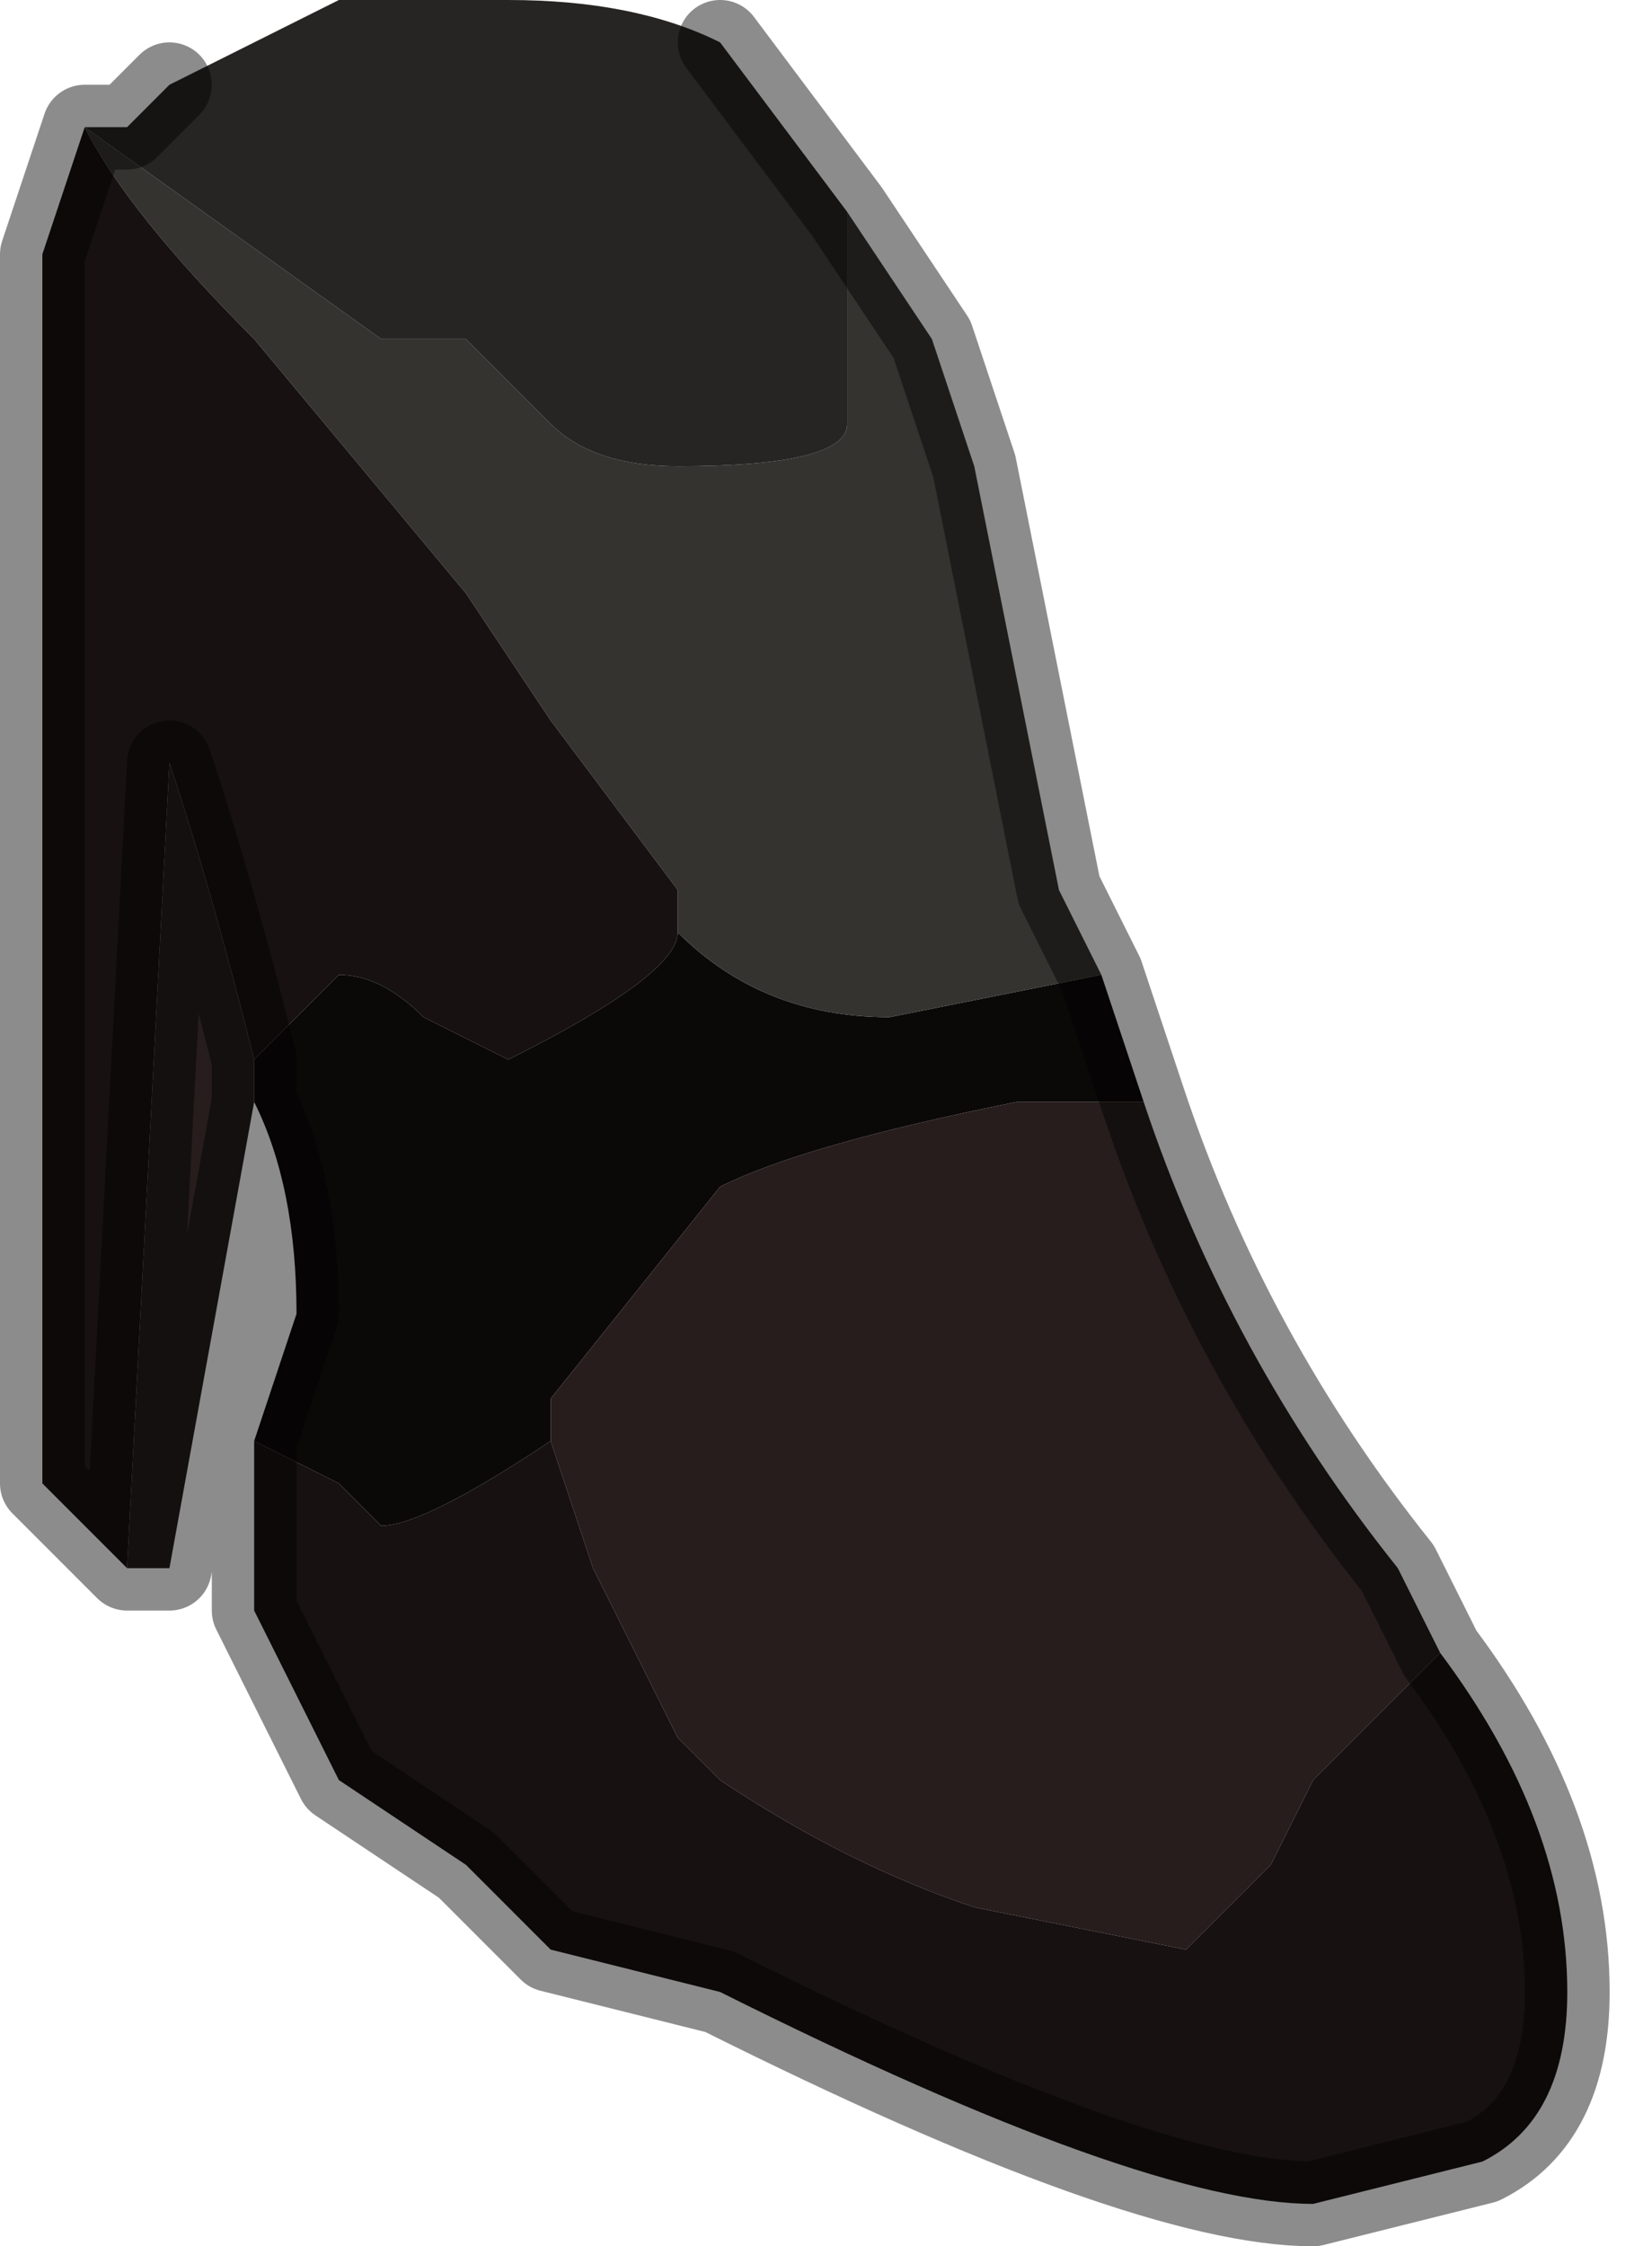 <?xml version="1.0" encoding="UTF-8" standalone="no"?>
<svg xmlns:xlink="http://www.w3.org/1999/xlink" height="2.65px" width="1.95px" xmlns="http://www.w3.org/2000/svg">
  <g transform="matrix(1.0, 0.0, 0.0, 1.0, 0.95, 1.3)">
    <path d="M-0.15 -0.25 L-0.15 -0.2 Q-0.05 -0.1 0.1 -0.1 L0.35 -0.15 0.4 0.0 0.25 0.0 Q0.0 0.05 -0.1 0.1 L-0.3 0.35 -0.3 0.4 Q-0.45 0.5 -0.5 0.5 L-0.55 0.45 -0.65 0.4 -0.6 0.25 Q-0.6 0.1 -0.65 0.0 L-0.65 -0.05 -0.55 -0.15 Q-0.5 -0.15 -0.45 -0.1 L-0.35 -0.05 Q-0.15 -0.15 -0.15 -0.2 L-0.15 -0.25" fill="#0b0808" fill-rule="evenodd" stroke="none"/>
    <path d="M0.05 -1.05 L0.15 -0.9 0.2 -0.75 0.3 -0.25 0.35 -0.15 0.1 -0.1 Q-0.05 -0.1 -0.15 -0.2 L-0.15 -0.25 -0.3 -0.45 -0.4 -0.6 -0.65 -0.9 Q-0.8 -1.05 -0.85 -1.15 L-0.5 -0.9 -0.4 -0.9 -0.3 -0.8 Q-0.25 -0.75 -0.15 -0.75 0.05 -0.75 0.05 -0.8 L0.05 -1.05" fill="#353330" fill-rule="evenodd" stroke="none"/>
    <path d="M0.05 -1.05 L0.05 -0.8 Q0.05 -0.75 -0.15 -0.75 -0.25 -0.75 -0.3 -0.8 L-0.4 -0.9 -0.5 -0.9 -0.85 -1.15 -0.8 -1.15 -0.75 -1.2 -0.55 -1.3 -0.35 -1.3 Q-0.2 -1.3 -0.1 -1.25 L0.05 -1.05" fill="#272523" fill-rule="evenodd" stroke="none"/>
    <path d="M0.4 0.0 Q0.5 0.3 0.7 0.55 L0.75 0.65 0.6 0.8 0.55 0.9 0.45 1.0 0.2 0.95 Q0.05 0.9 -0.1 0.8 L-0.15 0.75 -0.25 0.55 -0.3 0.4 -0.3 0.35 -0.1 0.1 Q0.0 0.05 0.25 0.0 L0.4 0.0 M-0.65 0.0 L-0.75 0.55 -0.8 0.55 -0.75 -0.4 Q-0.7 -0.25 -0.65 -0.05 L-0.65 0.0" fill="#271d1d" fill-rule="evenodd" stroke="none"/>
    <path d="M-0.85 -1.15 Q-0.8 -1.05 -0.65 -0.9 L-0.4 -0.6 -0.3 -0.45 -0.15 -0.25 -0.15 -0.2 Q-0.15 -0.15 -0.35 -0.05 L-0.45 -0.1 Q-0.5 -0.15 -0.55 -0.15 L-0.65 -0.05 Q-0.7 -0.25 -0.75 -0.4 L-0.8 0.55 -0.9 0.45 -0.9 -0.25 -0.9 -0.7 -0.9 -0.75 -0.9 -0.9 -0.9 -1.0 -0.85 -1.15 M0.75 0.65 Q0.9 0.85 0.9 1.05 0.9 1.2 0.8 1.25 L0.6 1.3 Q0.4 1.3 -0.1 1.05 L-0.3 1.0 -0.4 0.9 -0.55 0.8 -0.6 0.7 -0.65 0.6 -0.65 0.4 -0.55 0.45 -0.5 0.5 Q-0.45 0.5 -0.3 0.4 L-0.25 0.55 -0.15 0.75 -0.1 0.8 Q0.05 0.9 0.2 0.95 L0.45 1.0 0.55 0.9 0.6 0.8 0.75 0.65" fill="#171111" fill-rule="evenodd" stroke="none"/>
    <path d="M-0.9 -0.75 L-0.9 -0.9 -0.9 -0.75" fill="#645142" fill-rule="evenodd" stroke="none"/>
    <path d="M0.35 -0.15 L0.3 -0.25 0.2 -0.75 0.15 -0.9 0.05 -1.05 -0.1 -1.25 M0.35 -0.15 L0.4 0.0 Q0.5 0.3 0.7 0.55 L0.75 0.65 Q0.9 0.85 0.9 1.05 0.9 1.2 0.8 1.25 L0.6 1.3 Q0.4 1.3 -0.1 1.05 L-0.3 1.0 -0.4 0.9 -0.55 0.8 -0.6 0.7 -0.65 0.6 -0.65 0.4 -0.6 0.25 Q-0.6 0.1 -0.65 0.0 L-0.75 0.55 -0.8 0.55 -0.9 0.45 -0.9 -0.25 -0.9 -0.7 -0.9 -0.75 -0.9 -0.9 -0.9 -1.0 -0.85 -1.15 -0.8 -1.15 -0.75 -1.2 M-0.65 -0.05 L-0.65 0.0 M-0.8 0.55 L-0.75 -0.4 Q-0.7 -0.25 -0.65 -0.05" fill="none" stroke="#000000" stroke-linecap="round" stroke-linejoin="round" stroke-opacity="0.451" stroke-width="0.1"/>
  </g>
</svg>
